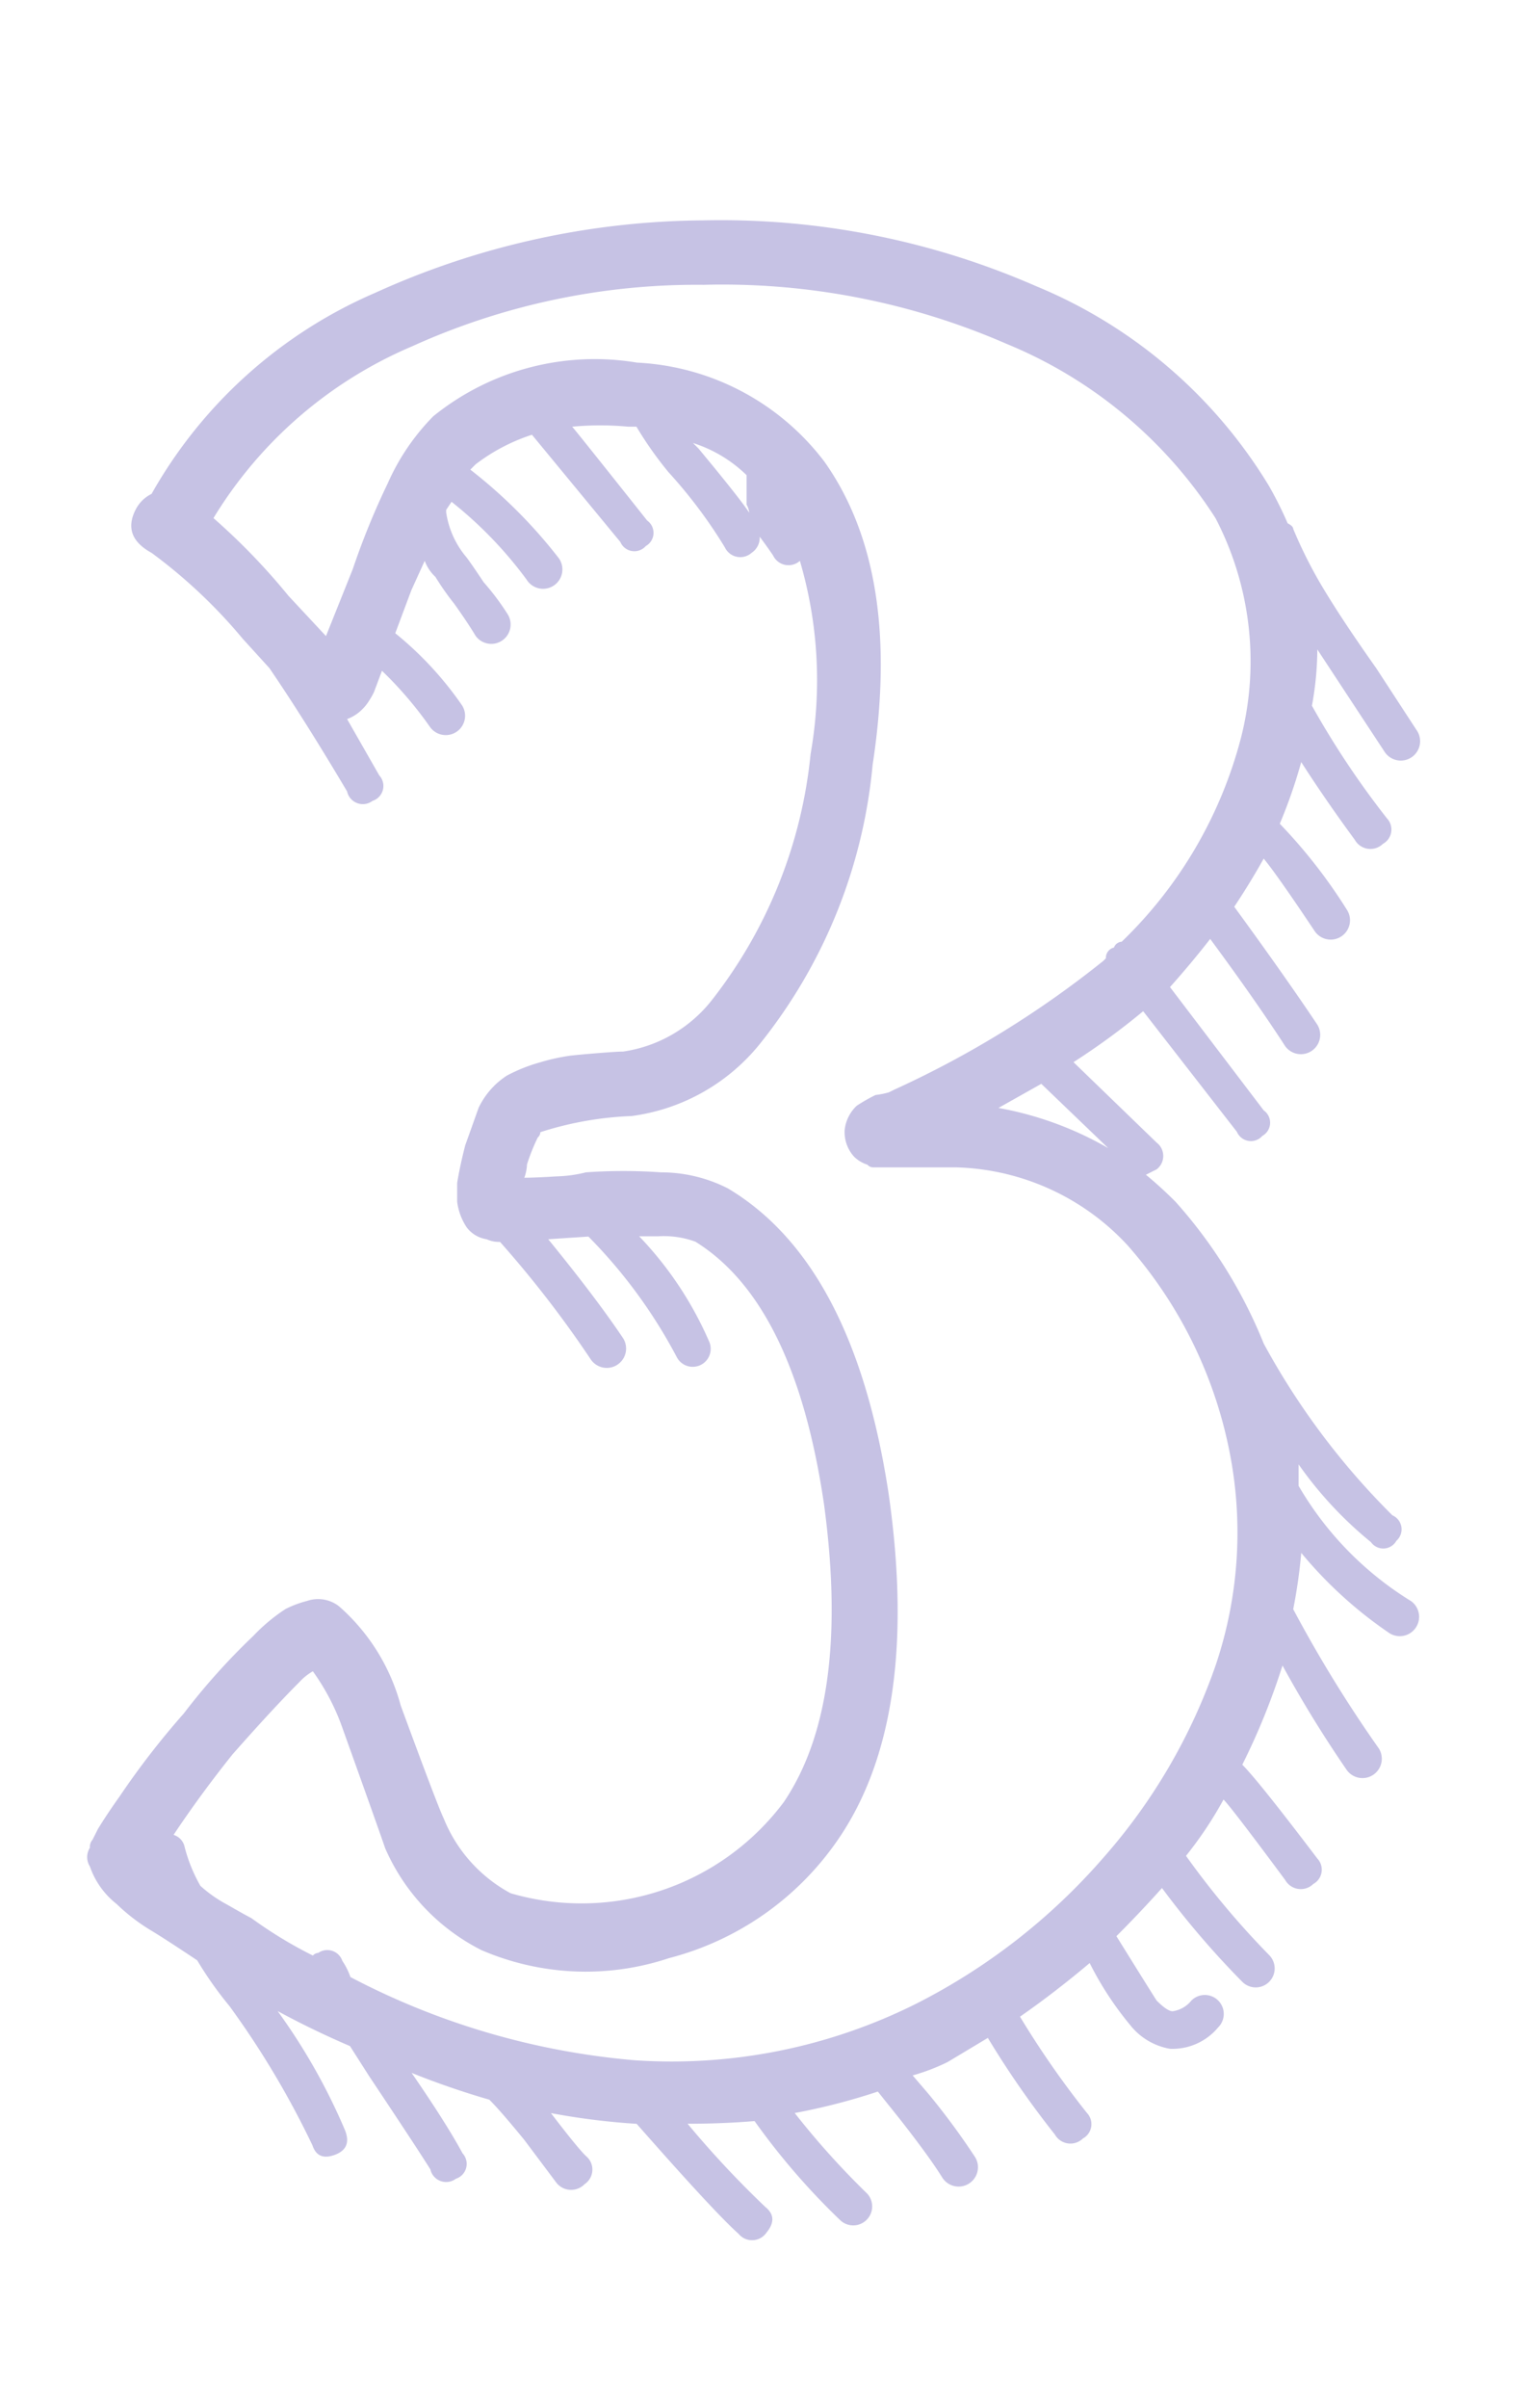 <svg xmlns="http://www.w3.org/2000/svg" width="35" height="55" viewBox="0 0 35 55">
  <g id="numer-3" transform="translate(0.492 5.034)">
    <rect id="canvas" width="35" height="55" transform="translate(-0.492 -5.033)" fill="none" opacity="0.17"/>
    <path id="Path_1804" data-name="Path 1804" d="M419.811,289.232a10.465,10.465,0,0,0,.735,1.439q.428.705,1.164,1.746l.919,1.409a.442.442,0,1,1-.735.49l-1.531-2.328a7.228,7.228,0,0,1-.123,1.286,19.894,19.894,0,0,0,1.715,2.573.372.372,0,0,1-.092.582.409.409,0,0,1-.643-.092q-.675-.919-1.225-1.776a11.58,11.58,0,0,1-.49,1.409,12.047,12.047,0,0,1,1.531,1.96.441.441,0,1,1-.735.49q-.859-1.286-1.164-1.654-.307.551-.673,1.1,1.163,1.593,1.9,2.695a.442.442,0,0,1-.735.49q-.675-1.041-1.715-2.45-.429.552-.919,1.1l2.143,2.817a.344.344,0,0,1-.031.582.348.348,0,0,1-.582-.092l-2.143-2.756a16.071,16.071,0,0,1-1.593,1.164l1.9,1.837a.384.384,0,0,1,0,.612l-.245.123c.245.2.469.409.674.613a11.042,11.042,0,0,1,2.021,3.246,16.873,16.873,0,0,0,2.94,3.92.349.349,0,0,1,.092.582.344.344,0,0,1-.582.031,8.829,8.829,0,0,1-1.654-1.776v.49a7.543,7.543,0,0,0,2.572,2.634.442.442,0,0,1-.49.735,9.642,9.642,0,0,1-2.021-1.837,12.25,12.25,0,0,1-.184,1.286,29.872,29.872,0,0,0,1.96,3.185.442.442,0,0,1-.735.49q-.8-1.163-1.47-2.389a15.486,15.486,0,0,1-.919,2.266q.368.367,1.715,2.143a.372.372,0,0,1-.092.582.409.409,0,0,1-.643-.092q-1.226-1.653-1.409-1.837a8.774,8.774,0,0,1-.858,1.286,19.036,19.036,0,0,0,1.9,2.266.433.433,0,0,1-.612.613,19.99,19.99,0,0,1-1.837-2.144q-.492.551-1.042,1.1.8,1.286.919,1.47c.163.164.285.245.367.245a.671.671,0,0,0,.429-.245.433.433,0,0,1,.612.613,1.36,1.36,0,0,1-1.1.49,1.48,1.48,0,0,1-.919-.551,7.393,7.393,0,0,1-.919-1.408q-.8.674-1.593,1.225a20.857,20.857,0,0,0,1.531,2.2.372.372,0,0,1-.092.582.409.409,0,0,1-.643-.092,21.039,21.039,0,0,1-1.531-2.205l-.919.551a4.652,4.652,0,0,1-.8.306l.368.429a16.507,16.507,0,0,1,1.041,1.409.442.442,0,1,1-.735.49q-.307-.491-.98-1.347l-.49-.612a14.45,14.45,0,0,1-1.9.49,18.392,18.392,0,0,0,1.654,1.838.433.433,0,0,1-.612.612,16.025,16.025,0,0,1-1.96-2.266q-.735.061-1.531.061a22.45,22.45,0,0,0,1.776,1.9q.306.244.031.582a.4.4,0,0,1-.643.031q-.551-.491-2.328-2.511a16.1,16.1,0,0,1-1.96-.245q.612.8.8.98a.4.4,0,0,1-.031.643.429.429,0,0,1-.643-.031l-.735-.98q-.552-.675-.8-.919a18.566,18.566,0,0,1-1.776-.612q.8,1.162,1.164,1.837a.357.357,0,0,1-.153.582.369.369,0,0,1-.582-.214q-.307-.491-1.409-2.144l-.429-.673q-.858-.368-1.654-.8a13.826,13.826,0,0,1,1.531,2.7q.183.428-.215.581c-.266.1-.439.031-.52-.214a20.069,20.069,0,0,0-1.9-3.185,8.376,8.376,0,0,1-.735-1.041q-.735-.49-1.041-.674a4.386,4.386,0,0,1-.8-.612,1.862,1.862,0,0,1-.612-.858.4.4,0,0,1,0-.428.251.251,0,0,1,.061-.184l.123-.245c.123-.2.285-.449.49-.735a18.461,18.461,0,0,1,1.47-1.9,15.14,15.14,0,0,1,1.593-1.776,4.086,4.086,0,0,1,.735-.613,2.417,2.417,0,0,1,.49-.184.776.776,0,0,1,.735.123,4.6,4.6,0,0,1,1.409,2.266q.857,2.328.98,2.572a3.371,3.371,0,0,0,1.531,1.715,5.775,5.775,0,0,0,6.247-2.083q1.531-2.265.919-6.8-.675-4.594-2.94-6a2.1,2.1,0,0,0-.857-.123h-.429a8.159,8.159,0,0,1,1.593,2.389.411.411,0,0,1-.735.368A11.6,11.6,0,0,0,403.7,305.4l-.919.061q1.1,1.348,1.715,2.266a.442.442,0,0,1-.735.49,24.8,24.8,0,0,0-2.082-2.695.674.674,0,0,1-.306-.061.7.7,0,0,1-.459-.276,1.371,1.371,0,0,1-.215-.581v-.429c.04-.245.1-.53.184-.858l.306-.857a1.8,1.8,0,0,1,.643-.735,3.75,3.75,0,0,1,.766-.306,4.587,4.587,0,0,1,.7-.153c.184-.02.408-.04.674-.061s.438-.031.52-.031a3.157,3.157,0,0,0,2.021-1.164,10.852,10.852,0,0,0,2.266-5.635,9.648,9.648,0,0,0-.245-4.41.39.39,0,0,1-.612-.123c-.083-.123-.184-.265-.307-.429a.412.412,0,0,1-.183.367.39.39,0,0,1-.613-.123,11.086,11.086,0,0,0-1.286-1.715,8.3,8.3,0,0,1-.735-1.042h-.184a6.9,6.9,0,0,0-1.286,0q.061.062,1.715,2.144a.345.345,0,0,1-.031.582.348.348,0,0,1-.582-.092l-2.021-2.45a4.31,4.31,0,0,0-1.286.674l-.123.123a11.432,11.432,0,0,1,2.021,2.021.442.442,0,1,1-.735.49,9.3,9.3,0,0,0-1.715-1.776l-.123.184v.061a2.055,2.055,0,0,0,.429.98c.04.041.184.245.428.612a5.708,5.708,0,0,1,.551.735.442.442,0,0,1-.735.49q-.184-.306-.49-.735a6,6,0,0,1-.429-.612.962.962,0,0,1-.245-.367l-.306.674-.367.98a7.851,7.851,0,0,1,1.531,1.654.442.442,0,0,1-.735.49,8.69,8.69,0,0,0-1.1-1.286l-.184.49a2,2,0,0,1-.123.214,1.023,1.023,0,0,1-.122.154.958.958,0,0,1-.368.245l.735,1.286a.357.357,0,0,1-.153.582.368.368,0,0,1-.582-.215q-.981-1.653-1.776-2.817l-.612-.673a11.833,11.833,0,0,0-2.082-1.96q-.675-.368-.368-.98a.8.8,0,0,1,.368-.367,10.752,10.752,0,0,1,5.114-4.594,18.417,18.417,0,0,1,7.5-1.654,17.984,17.984,0,0,1,7.6,1.5,11.228,11.228,0,0,1,5.329,4.563,8.562,8.562,0,0,1,.429.857C419.77,289.151,419.811,289.192,419.811,289.232Zm-3.92,9.433a9.947,9.947,0,0,0,2.726-4.655,7.071,7.071,0,0,0-.582-5.022,10.339,10.339,0,0,0-4.778-3.981,16.258,16.258,0,0,0-6.921-1.348,15.784,15.784,0,0,0-6.676,1.409,9.792,9.792,0,0,0-4.532,3.92,14.79,14.79,0,0,1,1.715,1.776l.857.919.613-1.531a17.162,17.162,0,0,1,.8-1.96,5.119,5.119,0,0,1,1.041-1.531,5.869,5.869,0,0,1,4.655-1.225,5.731,5.731,0,0,1,4.288,2.266q1.776,2.512,1.1,6.921a11.948,11.948,0,0,1-2.573,6.37,4.526,4.526,0,0,1-2.94,1.654,7.752,7.752,0,0,0-2.082.368.179.179,0,0,1-.061.123,4.572,4.572,0,0,0-.245.612,1.029,1.029,0,0,1-.061.306q.244,0,.735-.031a3.053,3.053,0,0,0,.673-.092,12.12,12.12,0,0,1,1.715,0,3.359,3.359,0,0,1,1.531.367q2.878,1.715,3.675,6.983.735,5.145-1.164,7.9a6.727,6.727,0,0,1-3.859,2.7,6.02,6.02,0,0,1-4.288-.184,4.722,4.722,0,0,1-2.2-2.327q-.124-.368-.98-2.756a5.126,5.126,0,0,0-.673-1.286,1.289,1.289,0,0,0-.306.245q-.613.613-1.531,1.654-.735.919-1.347,1.838a.367.367,0,0,1,.245.245,3.569,3.569,0,0,0,.368.919,2.992,2.992,0,0,0,.612.429q.428.246.551.307a9.911,9.911,0,0,0,1.409.857.177.177,0,0,1,.123-.061.363.363,0,0,1,.551.184,1.562,1.562,0,0,1,.184.368,17.086,17.086,0,0,0,6.493,1.9,12.492,12.492,0,0,0,6.431-1.286,14.119,14.119,0,0,0,4.287-3.338,13.144,13.144,0,0,0,2.573-4.41,9.474,9.474,0,0,0,.306-4.9,10.069,10.069,0,0,0-2.328-4.686,5.536,5.536,0,0,0-3.92-1.776h-1.9a.176.176,0,0,1-.123-.061.758.758,0,0,1-.306-.184.833.833,0,0,1-.214-.612.892.892,0,0,1,.276-.551,4.11,4.11,0,0,1,.429-.245,1.829,1.829,0,0,0,.306-.061l.123-.061a22.629,22.629,0,0,0,4.777-2.94l.061-.061a.24.24,0,0,1,.184-.245A.2.2,0,0,1,415.891,298.665Zm-8.514-9.8a.491.491,0,0,0-.061-.184v-.673a3.088,3.088,0,0,0-1.225-.735l.123.123Q407.132,288.5,407.377,288.865Zm8.207,14.516-1.531-1.47-.98.551A7.756,7.756,0,0,1,415.585,303.381Z" transform="translate(-390.74 -282.187)" fill="#c6c2e4"/>
  </g>
</svg>
